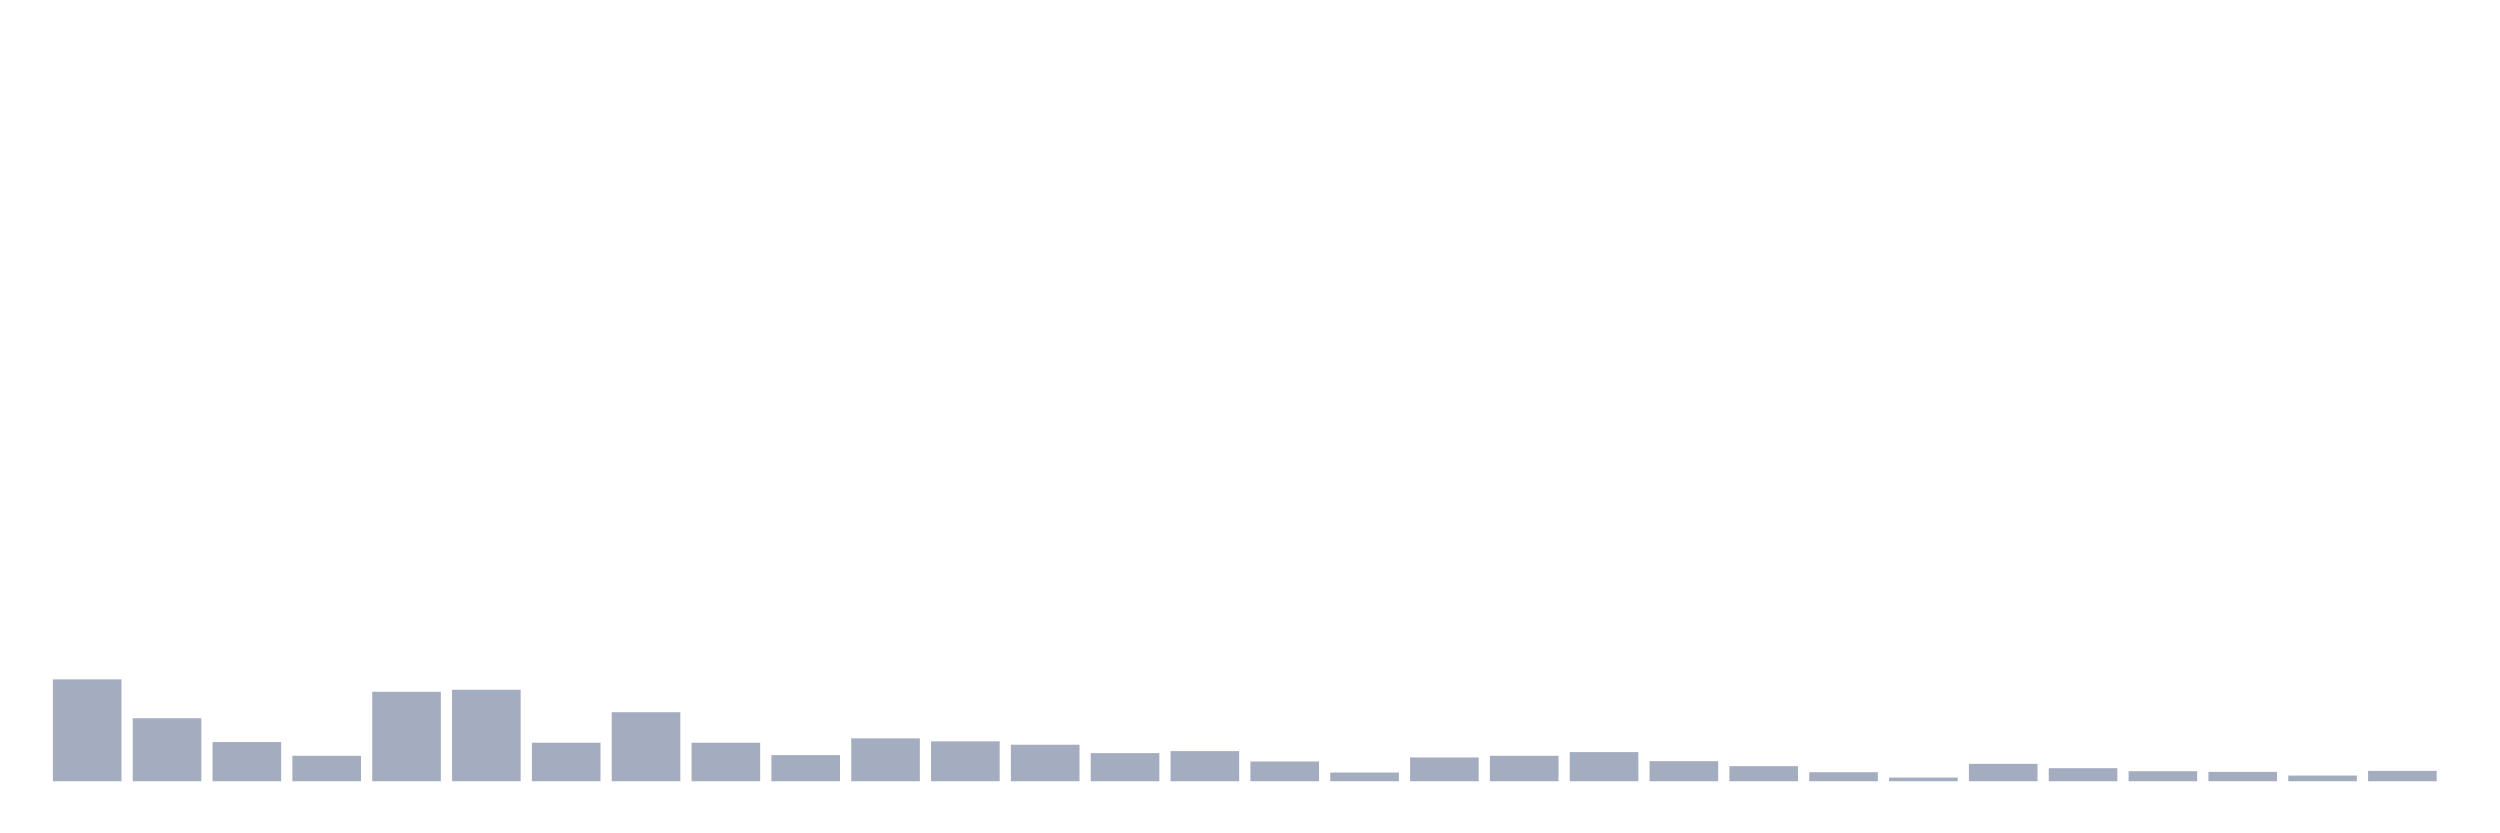 <svg xmlns="http://www.w3.org/2000/svg" viewBox="0 0 480 160"><g transform="translate(10,10)"><rect class="bar" x="0.153" width="13.175" y="120.441" height="19.559" fill="rgb(164,173,192)"></rect><rect class="bar" x="15.482" width="13.175" y="127.904" height="12.096" fill="rgb(164,173,192)"></rect><rect class="bar" x="30.81" width="13.175" y="132.472" height="7.528" fill="rgb(164,173,192)"></rect><rect class="bar" x="46.138" width="13.175" y="135.11" height="4.89" fill="rgb(164,173,192)"></rect><rect class="bar" x="61.466" width="13.175" y="122.822" height="17.178" fill="rgb(164,173,192)"></rect><rect class="bar" x="76.794" width="13.175" y="122.436" height="17.564" fill="rgb(164,173,192)"></rect><rect class="bar" x="92.123" width="13.175" y="132.601" height="7.399" fill="rgb(164,173,192)"></rect><rect class="bar" x="107.451" width="13.175" y="126.746" height="13.254" fill="rgb(164,173,192)"></rect><rect class="bar" x="122.779" width="13.175" y="132.601" height="7.399" fill="rgb(164,173,192)"></rect><rect class="bar" x="138.107" width="13.175" y="134.982" height="5.018" fill="rgb(164,173,192)"></rect><rect class="bar" x="153.436" width="13.175" y="131.765" height="8.235" fill="rgb(164,173,192)"></rect><rect class="bar" x="168.764" width="13.175" y="132.344" height="7.656" fill="rgb(164,173,192)"></rect><rect class="bar" x="184.092" width="13.175" y="132.987" height="7.013" fill="rgb(164,173,192)"></rect><rect class="bar" x="199.42" width="13.175" y="134.596" height="5.404" fill="rgb(164,173,192)"></rect><rect class="bar" x="214.748" width="13.175" y="134.21" height="5.79" fill="rgb(164,173,192)"></rect><rect class="bar" x="230.077" width="13.175" y="136.204" height="3.796" fill="rgb(164,173,192)"></rect><rect class="bar" x="245.405" width="13.175" y="138.327" height="1.673" fill="rgb(164,173,192)"></rect><rect class="bar" x="260.733" width="13.175" y="135.432" height="4.568" fill="rgb(164,173,192)"></rect><rect class="bar" x="276.061" width="13.175" y="135.11" height="4.89" fill="rgb(164,173,192)"></rect><rect class="bar" x="291.39" width="13.175" y="134.403" height="5.597" fill="rgb(164,173,192)"></rect><rect class="bar" x="306.718" width="13.175" y="136.14" height="3.86" fill="rgb(164,173,192)"></rect><rect class="bar" x="322.046" width="13.175" y="137.105" height="2.895" fill="rgb(164,173,192)"></rect><rect class="bar" x="337.374" width="13.175" y="138.263" height="1.737" fill="rgb(164,173,192)"></rect><rect class="bar" x="352.702" width="13.175" y="139.292" height="0.708" fill="rgb(164,173,192)"></rect><rect class="bar" x="368.031" width="13.175" y="136.654" height="3.346" fill="rgb(164,173,192)"></rect><rect class="bar" x="383.359" width="13.175" y="137.491" height="2.509" fill="rgb(164,173,192)"></rect><rect class="bar" x="398.687" width="13.175" y="138.07" height="1.93" fill="rgb(164,173,192)"></rect><rect class="bar" x="414.015" width="13.175" y="138.199" height="1.801" fill="rgb(164,173,192)"></rect><rect class="bar" x="429.344" width="13.175" y="138.906" height="1.094" fill="rgb(164,173,192)"></rect><rect class="bar" x="444.672" width="13.175" y="138.006" height="1.994" fill="rgb(164,173,192)"></rect></g></svg>
